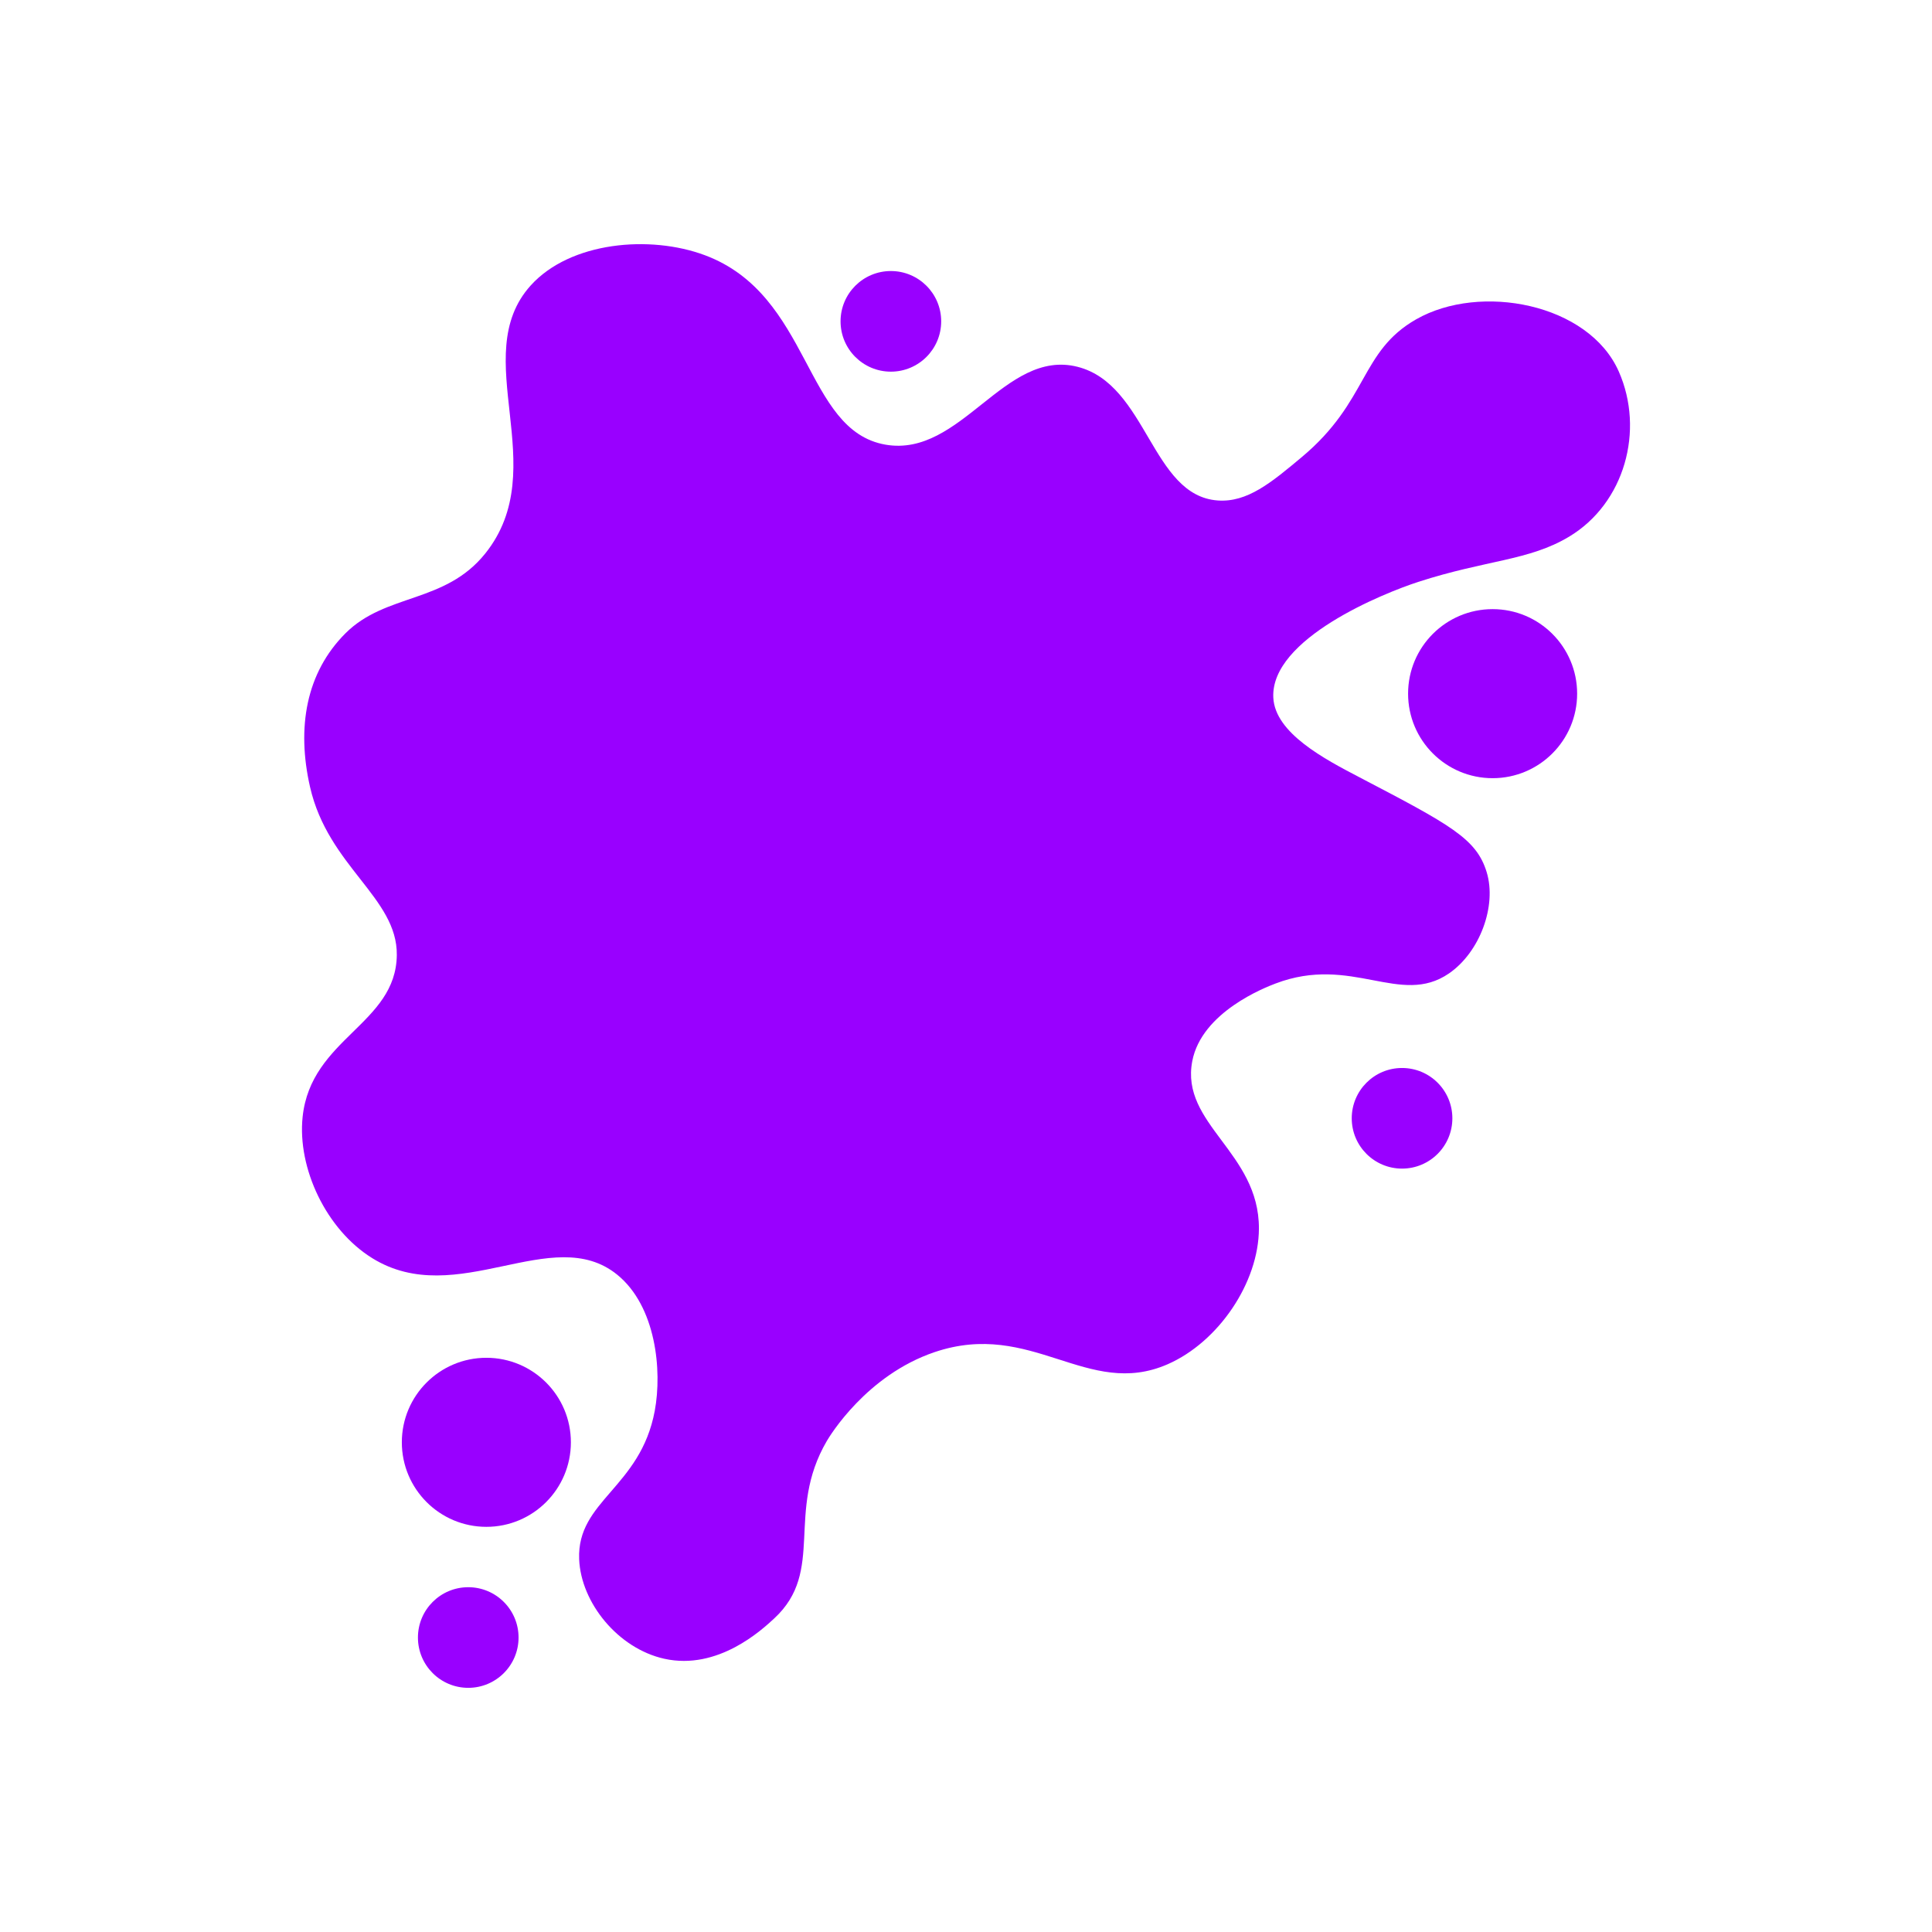 <svg width="554" height="554" xmlns="http://www.w3.org/2000/svg" xmlns:xlink="http://www.w3.org/1999/xlink" xml:space="preserve" overflow="hidden"><defs><clipPath id="clip0"><rect x="-469" y="125" width="554" height="554"/></clipPath></defs><g clip-path="url(#clip0)" transform="translate(469 -125)"><path d="M-16.757 323.907C-16.757 337.293-27.609 348.144-40.995 348.144-54.381 348.144-65.232 337.293-65.232 323.907-65.232 310.521-54.381 299.669-40.995 299.669-27.609 299.669-16.757 310.521-16.757 323.907Z" fill="#9900FF"/><path d="M-52.536 445.671C-52.536 453.639-58.995 460.098-66.963 460.098-74.931 460.098-81.39 453.639-81.39 445.671-81.39 437.704-74.931 431.244-66.963 431.244-58.995 431.244-52.536 437.704-52.536 445.671Z" fill="#9900FF"/><path d="M-199.115 217.146C-199.115 225.114-205.575 231.573-213.543 231.573-221.51 231.573-227.97 225.114-227.97 217.146-227.97 209.178-221.51 202.719-213.543 202.719-205.575 202.719-199.115 209.178-199.115 217.146Z" fill="#9900FF"/><path d="M-305.299 538.582C-305.299 551.968-316.15 562.819-329.536 562.819-342.922 562.819-353.774 551.968-353.774 538.582-353.774 525.196-342.922 514.344-329.536 514.344-316.15 514.344-305.299 525.196-305.299 538.582Z" fill="#9900FF"/><path d="M-320.303 594.559C-320.303 602.527-326.762 608.986-334.73 608.986-342.698 608.986-349.157 602.527-349.157 594.559-349.157 586.591-342.698 580.132-334.73 580.132-326.762 580.132-320.303 586.591-320.303 594.559Z" fill="#9900FF"/><path d="M-134.175 516.197C-119.626 509.83-108.052 492.805-108.006 477.281-107.94 455.373-130.582 447.382-127.12 429.289-124.418 415.167-106.16 408.136-103.26 407.031-81.362 398.688-67.479 413.723-53.52 404.14-44.637 398.042-39.749 384.743-42.699 375.08-45.633 365.472-53.033 361.548-79.272 347.837-89.086 342.71-103.375 335.245-103.879 325.051-104.718 308.094-72.158 295.054-62.324 291.862-42.809 285.532-30.608 285.819-19.067 278.894-3.128 269.331 2.638 248.413-4.818 231.524-13.431 212.016-44.546 206.068-62.925 216.569-79.083 225.803-76.534 240.032-95.715 256.073-104.491 263.412-111.343 269.12-119.811 268.511-138.882 267.143-139.986 235.239-160.04 230.176-180.951 224.897-193.401 256.256-215.072 252.507-238.506 248.452-236.276 209.618-266.867 198.186-282.646 192.289-305.48 194.309-316.807 206.841-335.14 227.124-310.136 259.134-329.864 283.729-341.399 298.11-358.39 295.053-369.932 306.594-381.236 317.898-383.981 333.608-380.095 350.668-374.897 373.487-355.027 382.387-355.215 398.861-355.442 418.708-379.834 422.675-382.222 445.251-383.779 459.975-375.44 477.607-362.271 485.768-337.993 500.816-310.63 475.417-292.017 490.515-280.896 499.536-279.085 517.959-281.249 529.56-285.372 551.649-303.599 555.268-302.927 572.095-302.427 584.603-291.753 597.71-278.52 600.647-263.128 604.063-250.501 592.343-246.949 589.045-232.25 575.402-243.882 558.682-231.909 538.2-231.067 536.76-220.532 519.33-201.011 512.723-173.083 503.27-157.198 526.269-134.175 516.197Z" fill="#9900FF"/></g></svg>